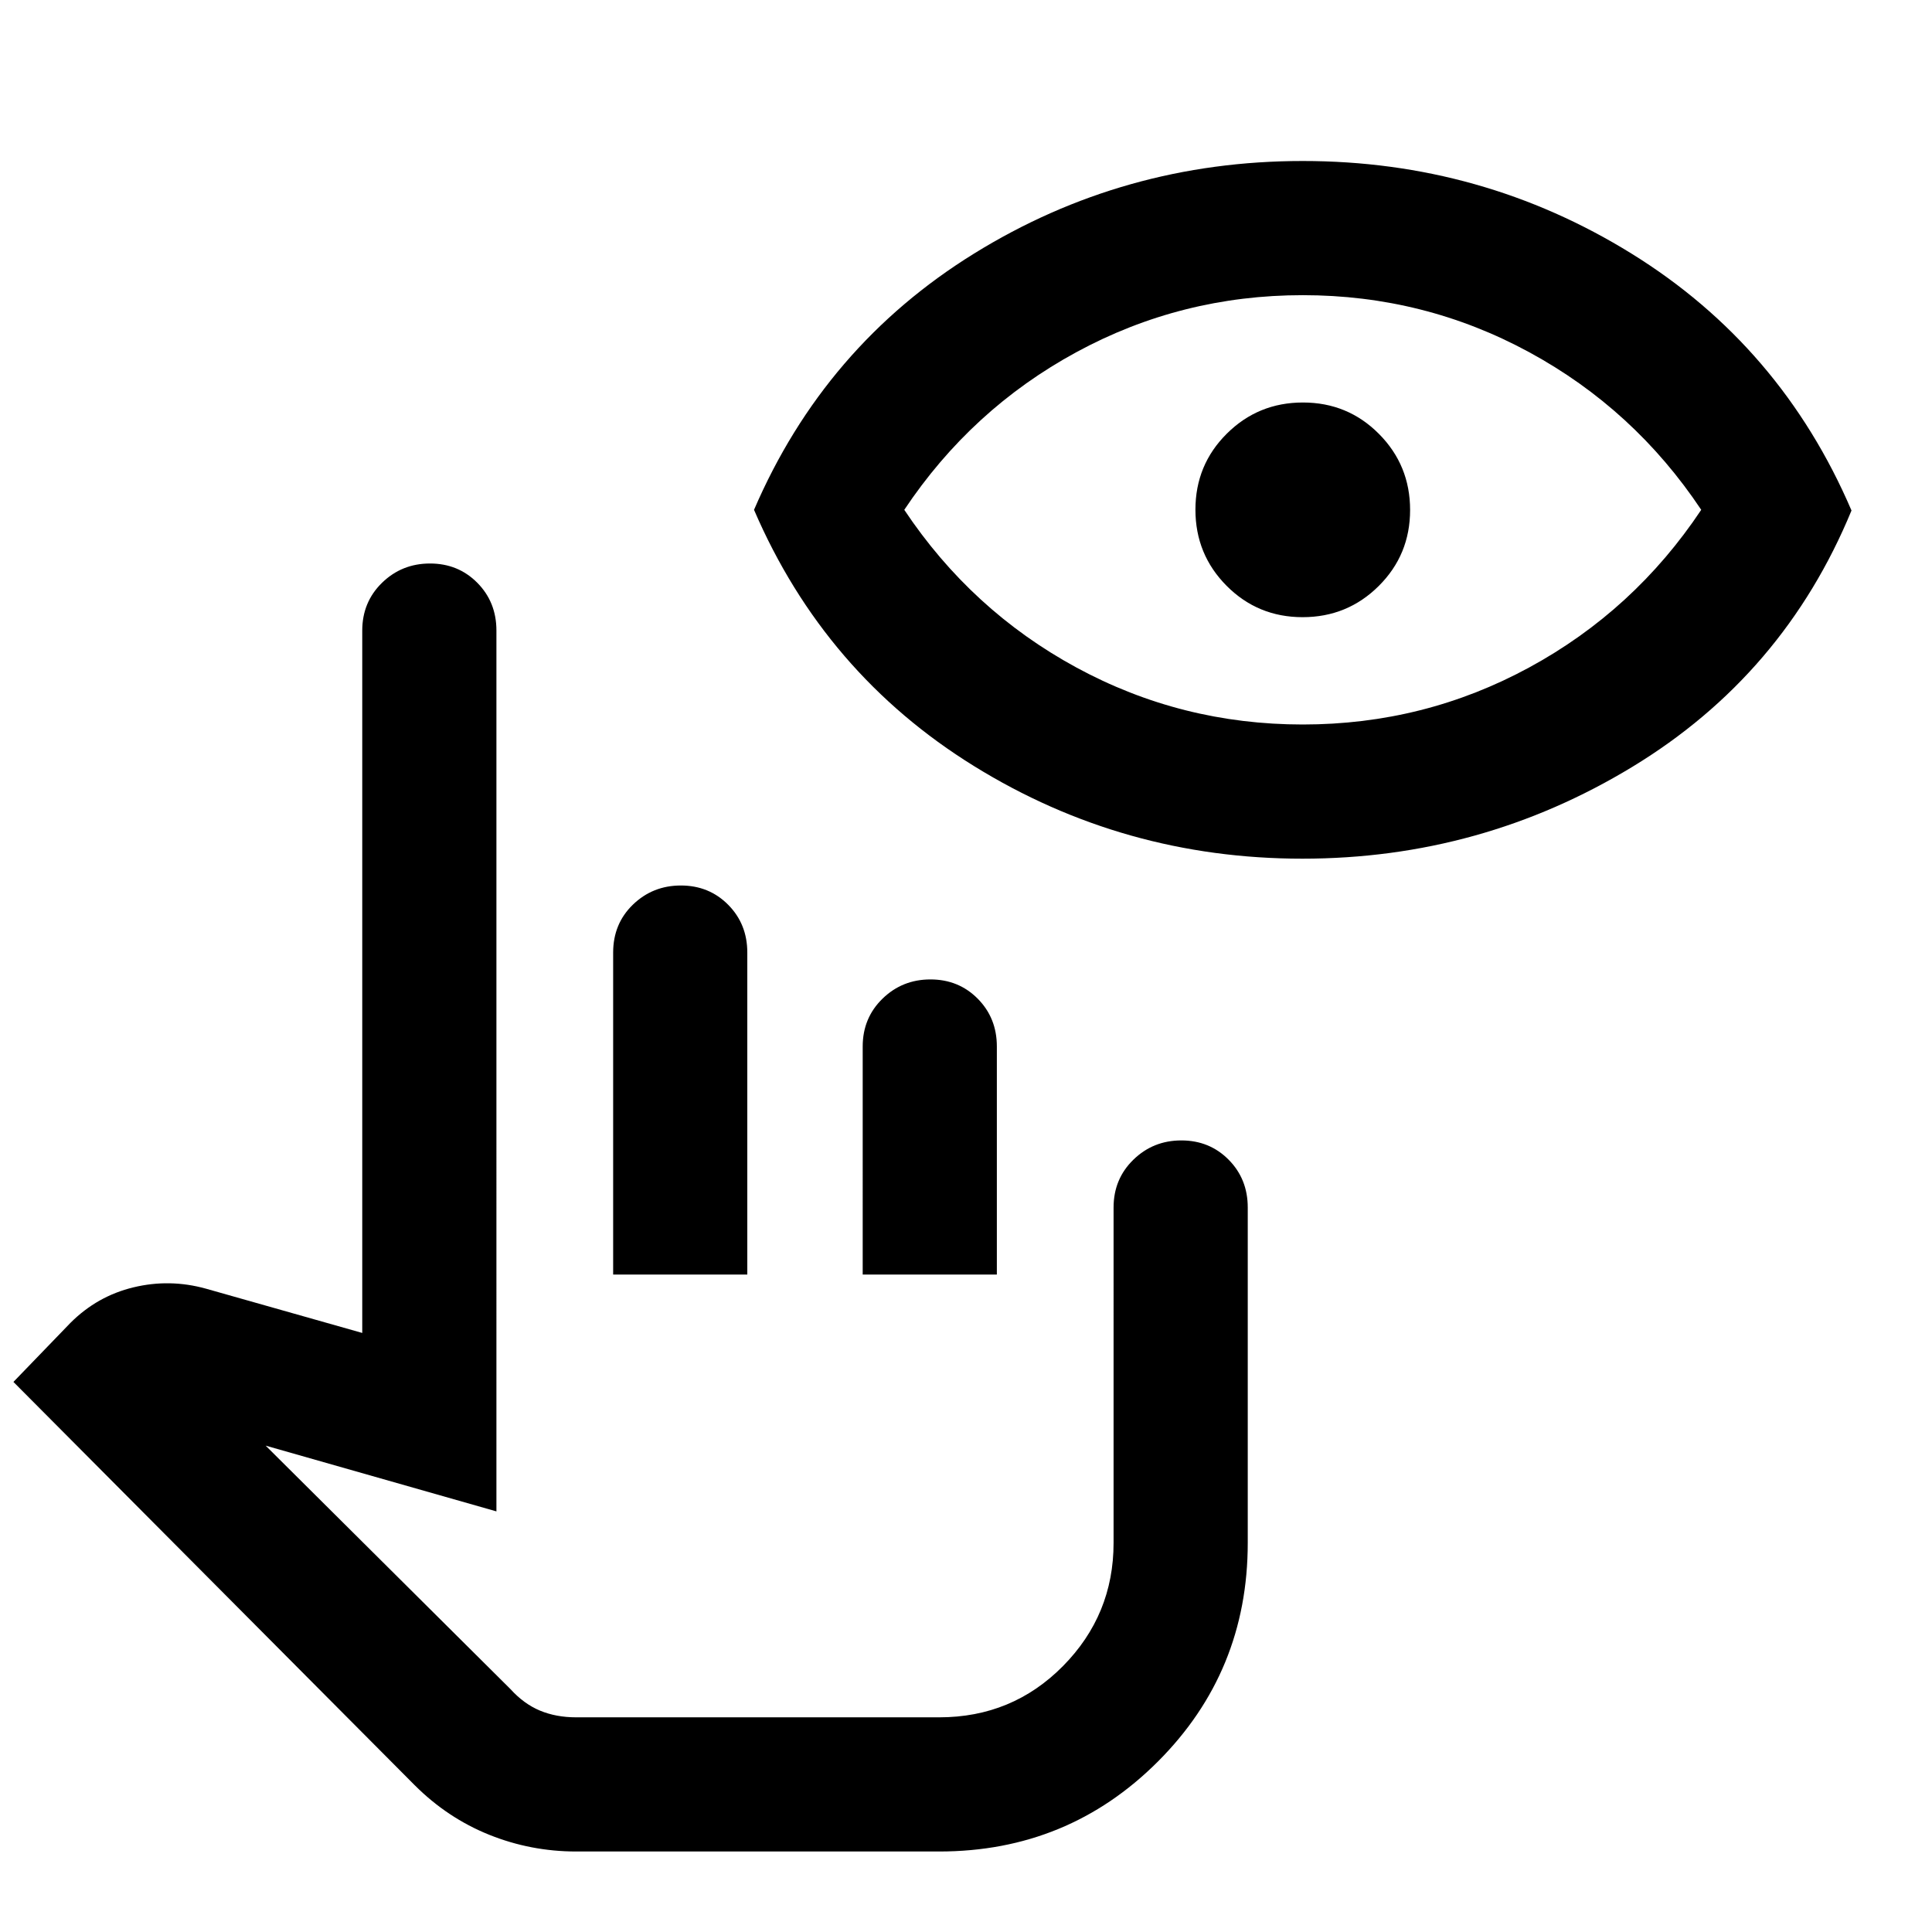 <svg xmlns="http://www.w3.org/2000/svg" height="40" viewBox="0 -960 960 960" width="40"><path d="M286.33-40q-22.59 0-43.29-8.33Q222.33-56.67 206-73L6.67-273.33 35-302.67Q48.33-316 66.33-320.33q18-4.34 36 .66l77.67 22v-349q0-14.16 9.83-23.75 9.84-9.58 23.84-9.58t23.5 9.58q9.5 9.59 9.5 23.75V-209L132-241.67l121.67 121q6.66 7.34 14.66 10.67t18 3.33h180.34q36.33 0 61.5-25.45 25.16-25.46 25.16-61.21V-360q0-14.17 9.84-23.75 9.83-9.58 23.83-9.58 14 0 23.5 9.58T620-360v166.67q0 64-44.67 108.66Q530.67-40 466.67-40H286.33Zm18.34-286.67v-160q0-14.33 9.83-23.83 9.83-9.5 23.83-9.5 14 0 23.5 9.58 9.5 9.59 9.5 23.75v160h-66.66Zm124 0V-440q0-14.17 9.83-23.75t23.83-9.58q14 0 23.5 9.58t9.5 23.75v113.33h-66.66Zm38 220h-213 213Zm180.5-426.66q-88.84 0-163.17-46-74.33-46-109.33-127.34Q409.67-788 484-834t163.33-46q89 0 163.34 46Q885-788 920-706.33 886.33-624.67 811.17-579q-75.17 45.67-164 45.67Zm.16-66.67q60.34 0 112.5-28.33 52.17-28.34 85.5-78.34-33.33-50-85.5-78.33-52.16-28.33-112.5-28.33-60.33 0-112.5 28.33-52.16 28.33-85.5 78.33 33.34 50 85.5 78.34Q587-600 647.33-600Zm-.07-53.33q-22.26 0-37.76-15.58-15.5-15.58-15.5-37.84 0-22.25 15.58-37.75t37.83-15.5q22.26 0 37.76 15.58 15.5 15.58 15.5 37.83 0 22.26-15.58 37.76-15.58 15.5-37.83 15.5Z"/></svg>